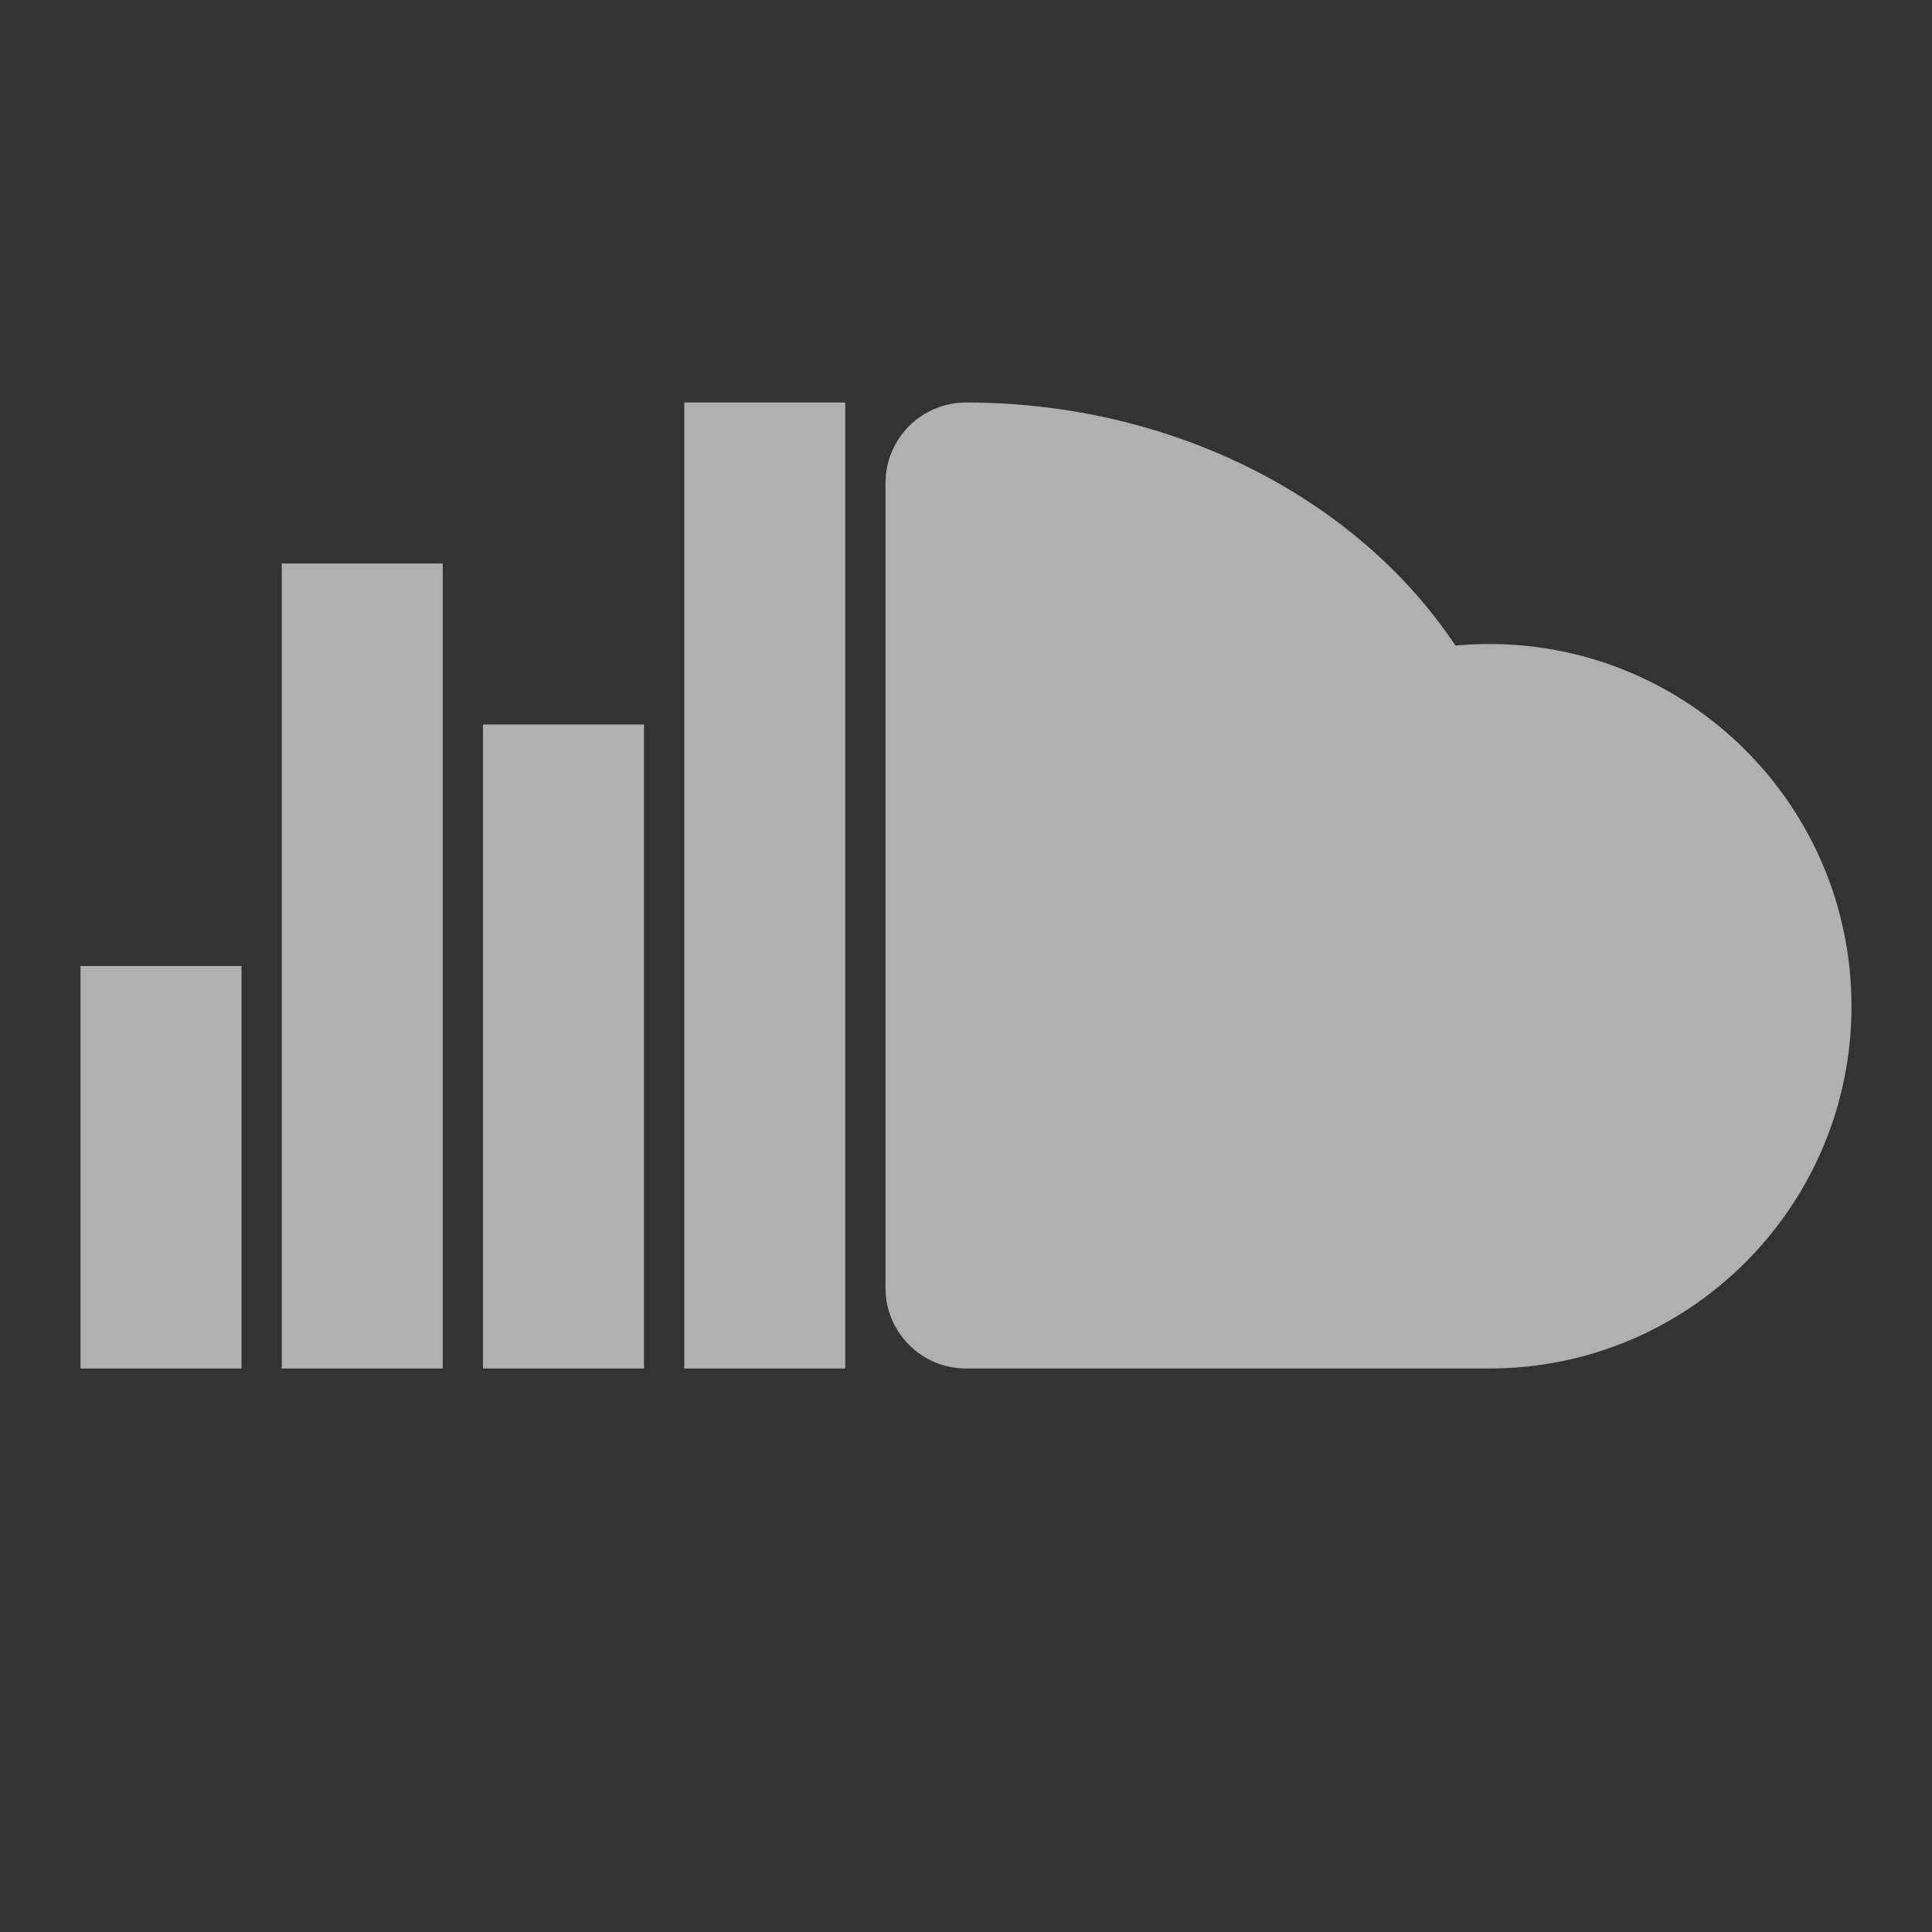 <svg width="36" height="36" viewBox="0 0 36 36" fill="none" xmlns="http://www.w3.org/2000/svg">
<rect x="0" y="0" width="36" height="36" fill="#333333" stroke="none"/>
<path fill-rule="evenodd" clip-rule="evenodd" d="M18 7.5C17.172 7.5 16.5 8.172 16.5 9V19.5V24C16.5 24.828 17.172 25.5 18 25.5H27.75C31.478 25.5 34.5 22.478 34.5 18.75C34.5 15.022 31.478 12 27.75 12C27.538 12 27.328 12.01 27.12 12.029C25.273 9.256 21.814 7.5 18 7.5Z" fill="white" fill-opacity="0.61"/>
<path fill-rule="evenodd" clip-rule="evenodd" d="M15.75 7.5V25.5H12.75V7.5H15.75Z" fill="white" fill-opacity="0.61"/>
<path fill-rule="evenodd" clip-rule="evenodd" d="M12 13.5V25.5H9V13.5H12Z" fill="white" fill-opacity="0.61"/>
<path fill-rule="evenodd" clip-rule="evenodd" d="M8.25 10.5V25.5H5.25V10.5H8.25Z" fill="white" fill-opacity="0.61"/>
<path fill-rule="evenodd" clip-rule="evenodd" d="M4.5 18V25.5H1.5V18H4.5Z" fill="white" fill-opacity="0.61"/>
</svg>
